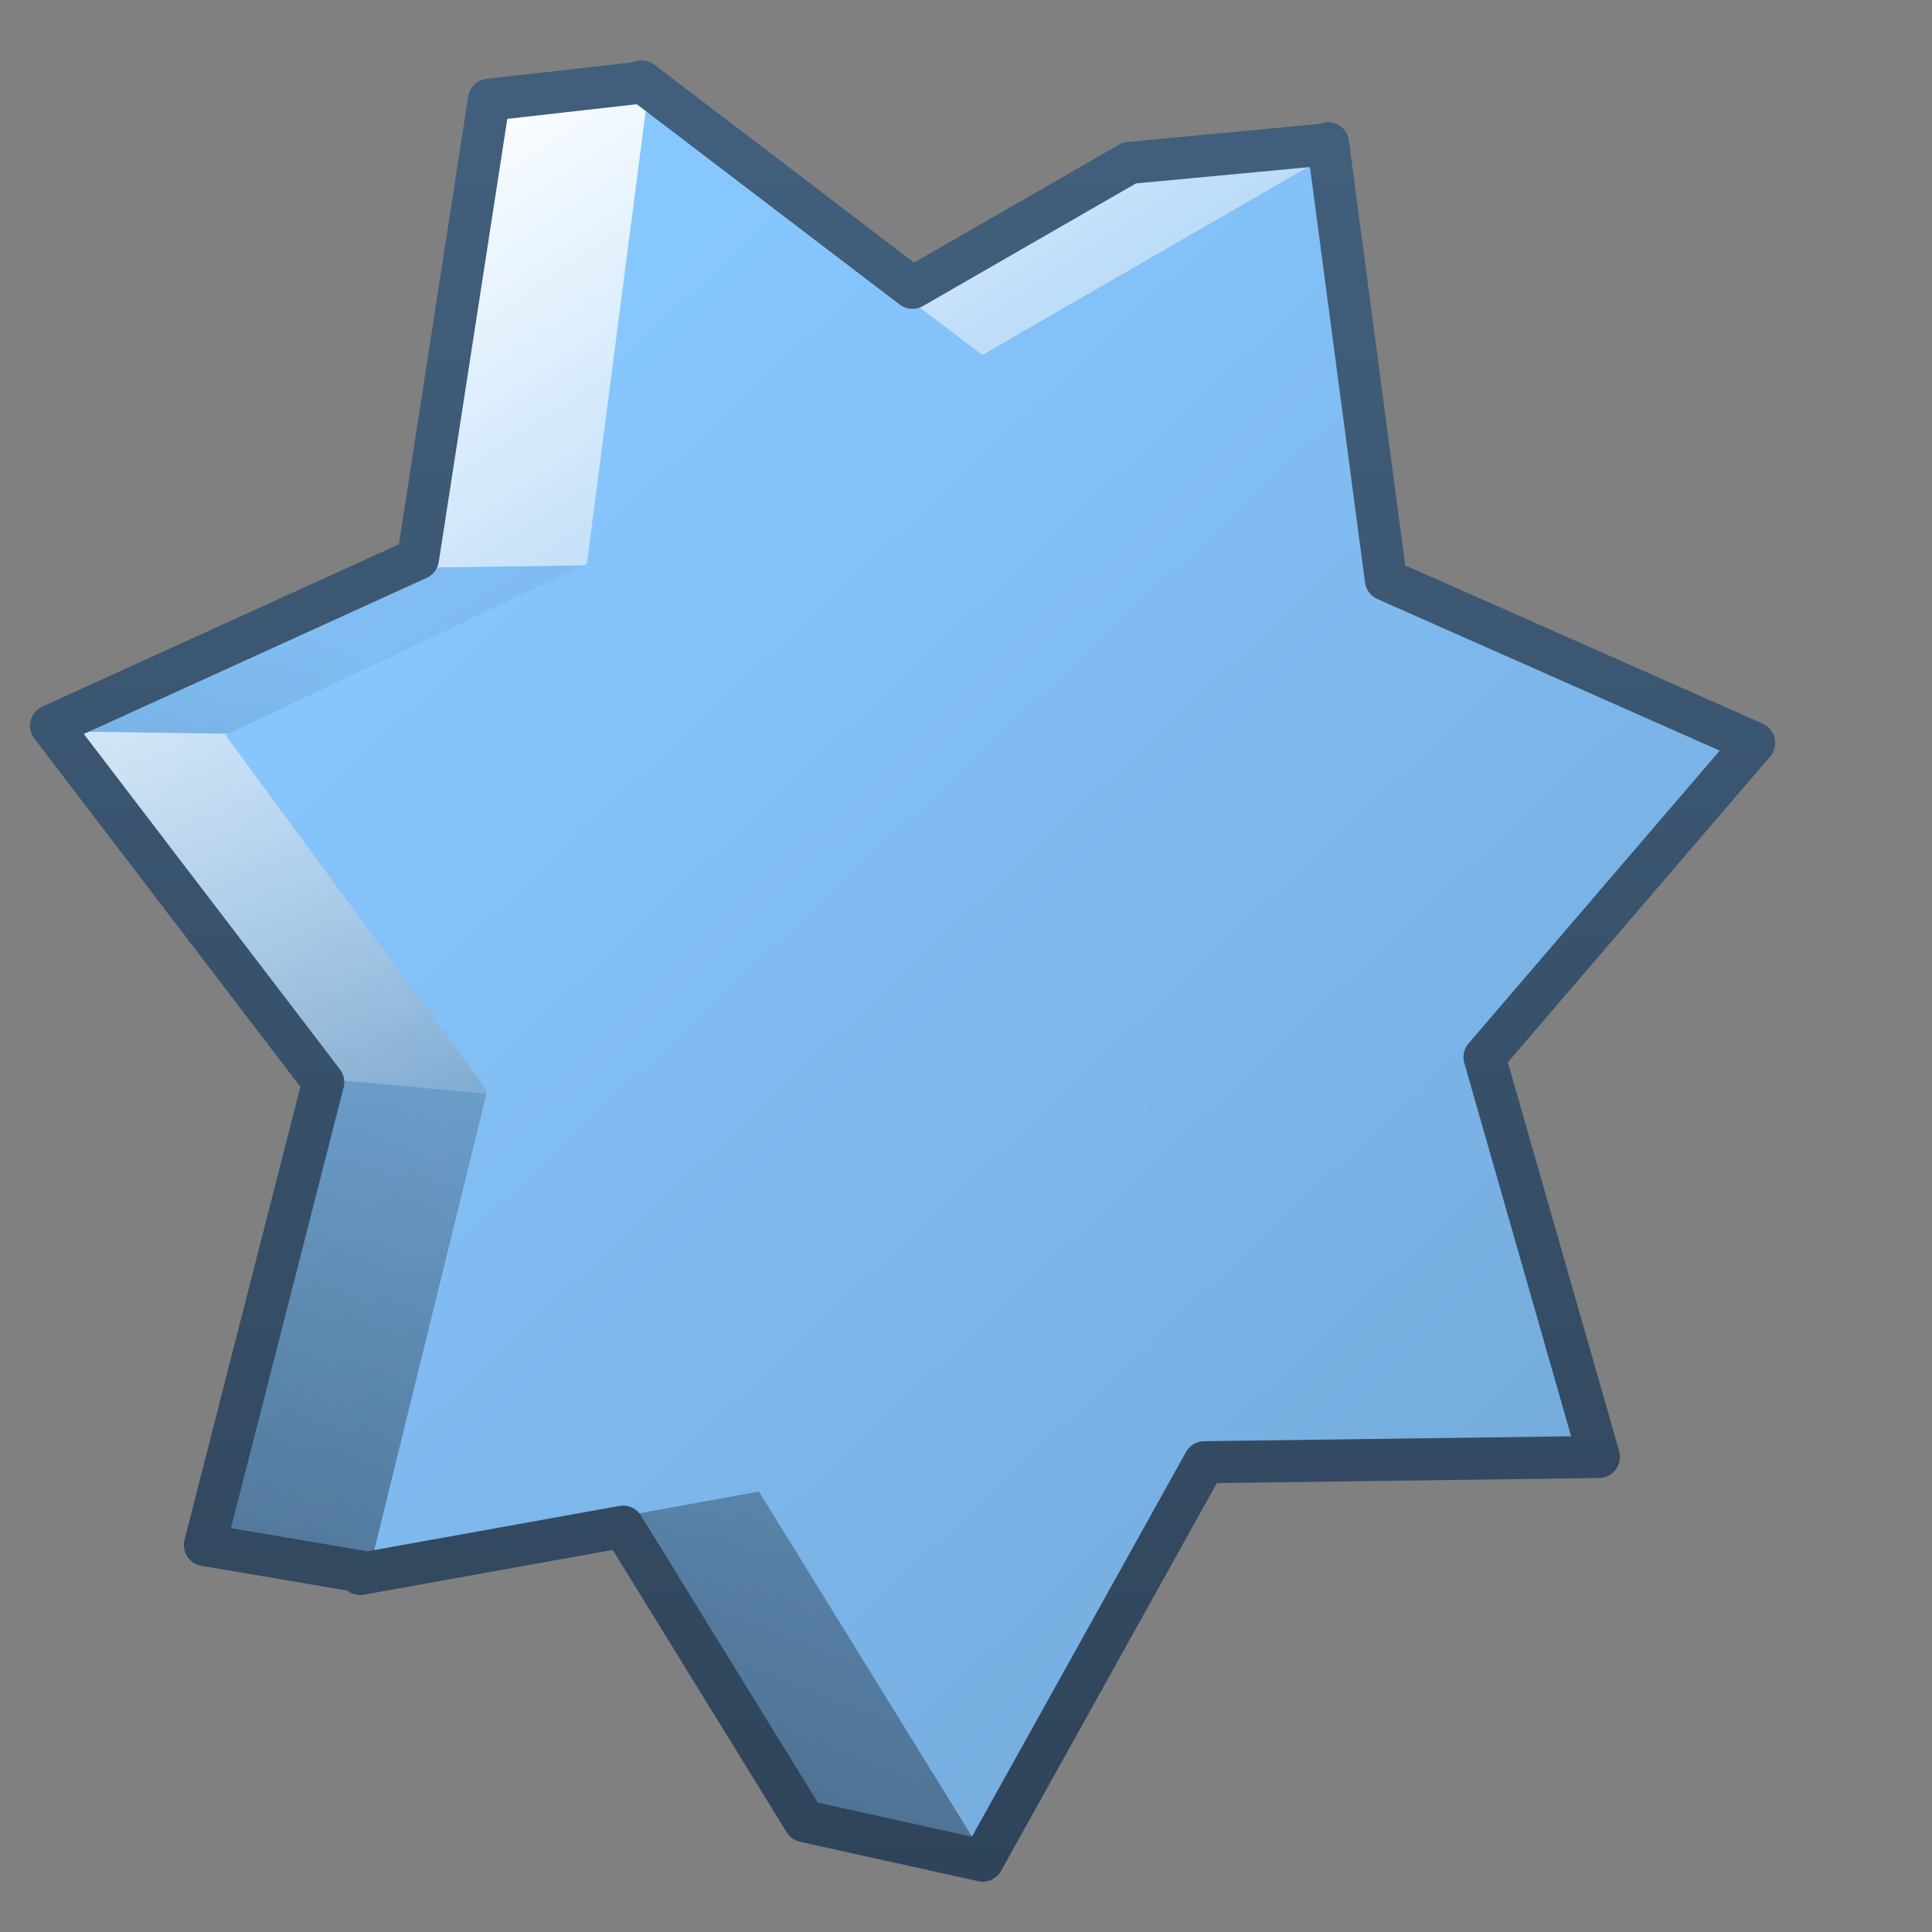 <?xml version="1.0" encoding="UTF-8" standalone="no"?>
<!-- Created with Inkscape (http://www.inkscape.org/) -->

<svg
   xmlns:dc="http://purl.org/dc/elements/1.1/"
   xmlns:cc="http://creativecommons.org/ns#"
   xmlns:rdf="http://www.w3.org/1999/02/22-rdf-syntax-ns#"
   xmlns:svg="http://www.w3.org/2000/svg"
   xmlns="http://www.w3.org/2000/svg"
   xmlns:xlink="http://www.w3.org/1999/xlink"
   xmlns:sodipodi="http://sodipodi.sourceforge.net/DTD/sodipodi-0.dtd"
   xmlns:inkscape="http://www.inkscape.org/namespaces/inkscape"
   width="128"
   height="128"
   id="svg2"
   sodipodi:version="0.32"
   inkscape:version="0.91 r13725"
   version="1.0"
   sodipodi:docname="mate-brightness-applet.svg"
   inkscape:output_extension="org.inkscape.output.svg.inkscape">
  <rect width="100%" height="100%" fill="#808080" stroke="none"/>
  <defs
     id="defs4">
    <linearGradient
       inkscape:collect="always"
       xlink:href="#linearGradient5316"
       id="linearGradient97711"
       gradientUnits="userSpaceOnUse"
       x1="491.905"
       y1="939.639"
       x2="511.376"
       y2="972.264"
       gradientTransform="matrix(2.73,0,0,2.73,-1323.313,-2562.02)" />
    <linearGradient
       inkscape:collect="always"
       xlink:href="#linearGradient5344"
       id="linearGradient97707"
       x1="485.252"
       y1="1024.028"
       x2="509.626"
       y2="960.514"
       gradientUnits="userSpaceOnUse"
       gradientTransform="matrix(2.73,0,0,2.73,-1323.313,-2562.02)" />
    <linearGradient
       inkscape:collect="always"
       xlink:href="#linearGradient5362"
       id="linearGradient97705"
       x1="495.53"
       y1="940.935"
       x2="508.958"
       y2="961.01"
       gradientUnits="userSpaceOnUse"
       gradientTransform="matrix(2.73,0,0,2.73,-1323.313,-2562.02)" />
    <linearGradient
       inkscape:collect="always"
       xlink:href="#linearGradient5316"
       id="linearGradient97713"
       gradientUnits="userSpaceOnUse"
       gradientTransform="matrix(3.11,0.169,-0.169,3.11,-1322.509,-2990.227)"
       x1="486.887"
       y1="944.122"
       x2="511.36"
       y2="967.497" />
    <linearGradient
       inkscape:collect="always"
       xlink:href="#linearGradient9863"
       id="linearGradient97732"
       x1="468.283"
       y1="983.782"
       x2="468.283"
       y2="942.102"
       gradientUnits="userSpaceOnUse"
       gradientTransform="matrix(2.788,0,0,2.788,-1241.267,-2618.001)" />
    <linearGradient
       id="linearGradient5316">
      <stop
         style="stop-color:#87c7ff;stop-opacity:1;"
         offset="0"
         id="stop5320" />
      <stop
         style="stop-color:#74aadb;stop-opacity:1;"
         offset="1"
         id="stop5322" />
    </linearGradient>
    <linearGradient
       id="linearGradient9863">
      <stop
         style="stop-color:#2f445a;stop-opacity:1;"
         offset="0"
         id="stop9865" />
      <stop
         style="stop-color:#415f7c;stop-opacity:1"
         offset="1"
         id="stop9867" />
    </linearGradient>
    <linearGradient
       id="linearGradient5362">
      <stop
         style="stop-color:#ffffff;stop-opacity:1;"
         offset="0"
         id="stop5364" />
      <stop
         style="stop-color:#ffffff;stop-opacity:0;"
         offset="1"
         id="stop5366" />
    </linearGradient>
    <linearGradient
       id="linearGradient5344">
      <stop
         style="stop-color:#000000;stop-opacity:1;"
         offset="0"
         id="stop5346" />
      <stop
         style="stop-color:#000000;stop-opacity:0;"
         offset="1"
         id="stop5348" />
    </linearGradient>
  </defs>
  <sodipodi:namedview
     id="base"
     pagecolor="#ffffff"
     bordercolor="#666666"
     borderopacity="1.0"
     inkscape:pageopacity="0.0"
     inkscape:pageshadow="2"
     inkscape:zoom="1.7692308"
     inkscape:cx="67.671602"
     inkscape:cy="85.163627"
     inkscape:document-units="px"
     inkscape:current-layer="layer1"
     showgrid="false"
     inkscape:showpageshadow="false"
     inkscape:window-width="1024"
     inkscape:window-height="731"
     inkscape:window-x="0"
     inkscape:window-y="6"
     showguides="true"
     inkscape:guide-bbox="true"
     inkscape:window-maximized="0" />
  <g
     inkscape:label="Capa 1"
     inkscape:groupmode="layer"
     id="layer1">
    <path
       sodipodi:nodetypes="cccccccccccccccccc"
       id="path97709"
       d="M 42.795,6.701 60.379,20.04 74.526,11.874 87.28,10.686 81.27,38.498 105.144,49.079 87.64,69.433 95.111,95.415 69.451,95.724 64.694,121.787 53.426,119.449 40.386,98.337 24.619,103.311 14.54,101.55 22.214,71.537 4.555,48.459 28.387,37.601 32.986,7.819"
       style="display:inline;fill:url(#linearGradient97711);fill-opacity:1;stroke:none;stroke-width:1;stroke-linecap:round;stroke-linejoin:round;stroke-miterlimit:4;stroke-dashoffset:0;stroke-opacity:1"
       inkscape:connector-curvature="0" />
    <path
       style="display:inline;fill:url(#linearGradient97707);fill-opacity:1;stroke:none;stroke-width:1;stroke-linecap:round;stroke-linejoin:round;stroke-miterlimit:4;stroke-dashoffset:0;stroke-opacity:1"
       d="m 42.795,6.701 17.584,13.339 14.147,-8.166 12.754,-1.188 -6.011,27.811 23.874,10.581 -17.503,20.354 7.471,25.981 -25.66,0.309 -4.757,26.063 -11.268,-2.338 L 40.386,98.337 24.619,103.311 14.54,101.55 22.214,71.537 4.555,48.459 28.387,37.601 32.986,7.819"
       id="path97699"
       sodipodi:nodetypes="cccccccccccccccccc"
       inkscape:connector-curvature="0" />
    <path
       sodipodi:nodetypes="cccccccccccc"
       id="path97703"
       d="M 42.795,6.701 L 60.379,20.04 L 74.526,11.874 L 87.28,10.686 L 81.27,38.498 L 48.705,73.991 L 22.214,71.537 L 4.555,48.459 L 43.26,49.026 L 49.932,37.307 L 28.387,37.601 L 32.986,7.819"
       style="fill:url(#linearGradient97705);fill-opacity:1;stroke:none;stroke-width:1;stroke-linecap:round;stroke-linejoin:round;stroke-miterlimit:4;stroke-dashoffset:0;stroke-opacity:1;display:inline" />
    <path
       id="path27944"
       d="m 42.879,6.583 22.196,16.94 22.302,-12.873 3.786,28.331 23.874,10.581 -17.503,20.354 7.471,25.981 -25.66,0.309 L 64.723,122.205 50.279,98.819 24.603,103.483 32.278,72.275 14.931,48.7 38.883,37.36 42.879,6.583 l 0,0"
       style="display:inline;fill:url(#linearGradient97713);fill-opacity:1;stroke:none;stroke-width:1;stroke-linecap:round;stroke-linejoin:round;stroke-miterlimit:4;stroke-dashoffset:0;stroke-opacity:1"
       sodipodi:nodetypes="cccccccccccccccc"
       inkscape:connector-curvature="0" />
    <path
       style="fill:none;fill-opacity:1;stroke:url(#linearGradient97732);stroke-width:2.788;stroke-linecap:round;stroke-linejoin:round;stroke-miterlimit:4;stroke-dashoffset:0;stroke-opacity:1;display:inline"
       d="M 42.503,5.39 L 42.503,5.564 L 42.416,5.477 L 32.396,6.609 L 27.691,37.018 L 3.382,48.083 L 21.417,71.695 L 13.576,102.365 L 23.857,104.108 L 23.857,104.282 L 41.283,101.145 L 53.307,120.662 L 65.104,123.273 L 79.794,96.876 L 105.933,96.527 L 98.353,70.04 L 116.215,49.216 L 91.818,38.412 L 87.985,9.485 L 87.897,9.572 L 87.81,9.572 L 74.828,10.792 L 60.452,19.069 L 42.503,5.39 z"
       id="path97715"
       sodipodi:nodetypes="cccccccccccccccccccccccc" />
  </g>
</svg>
